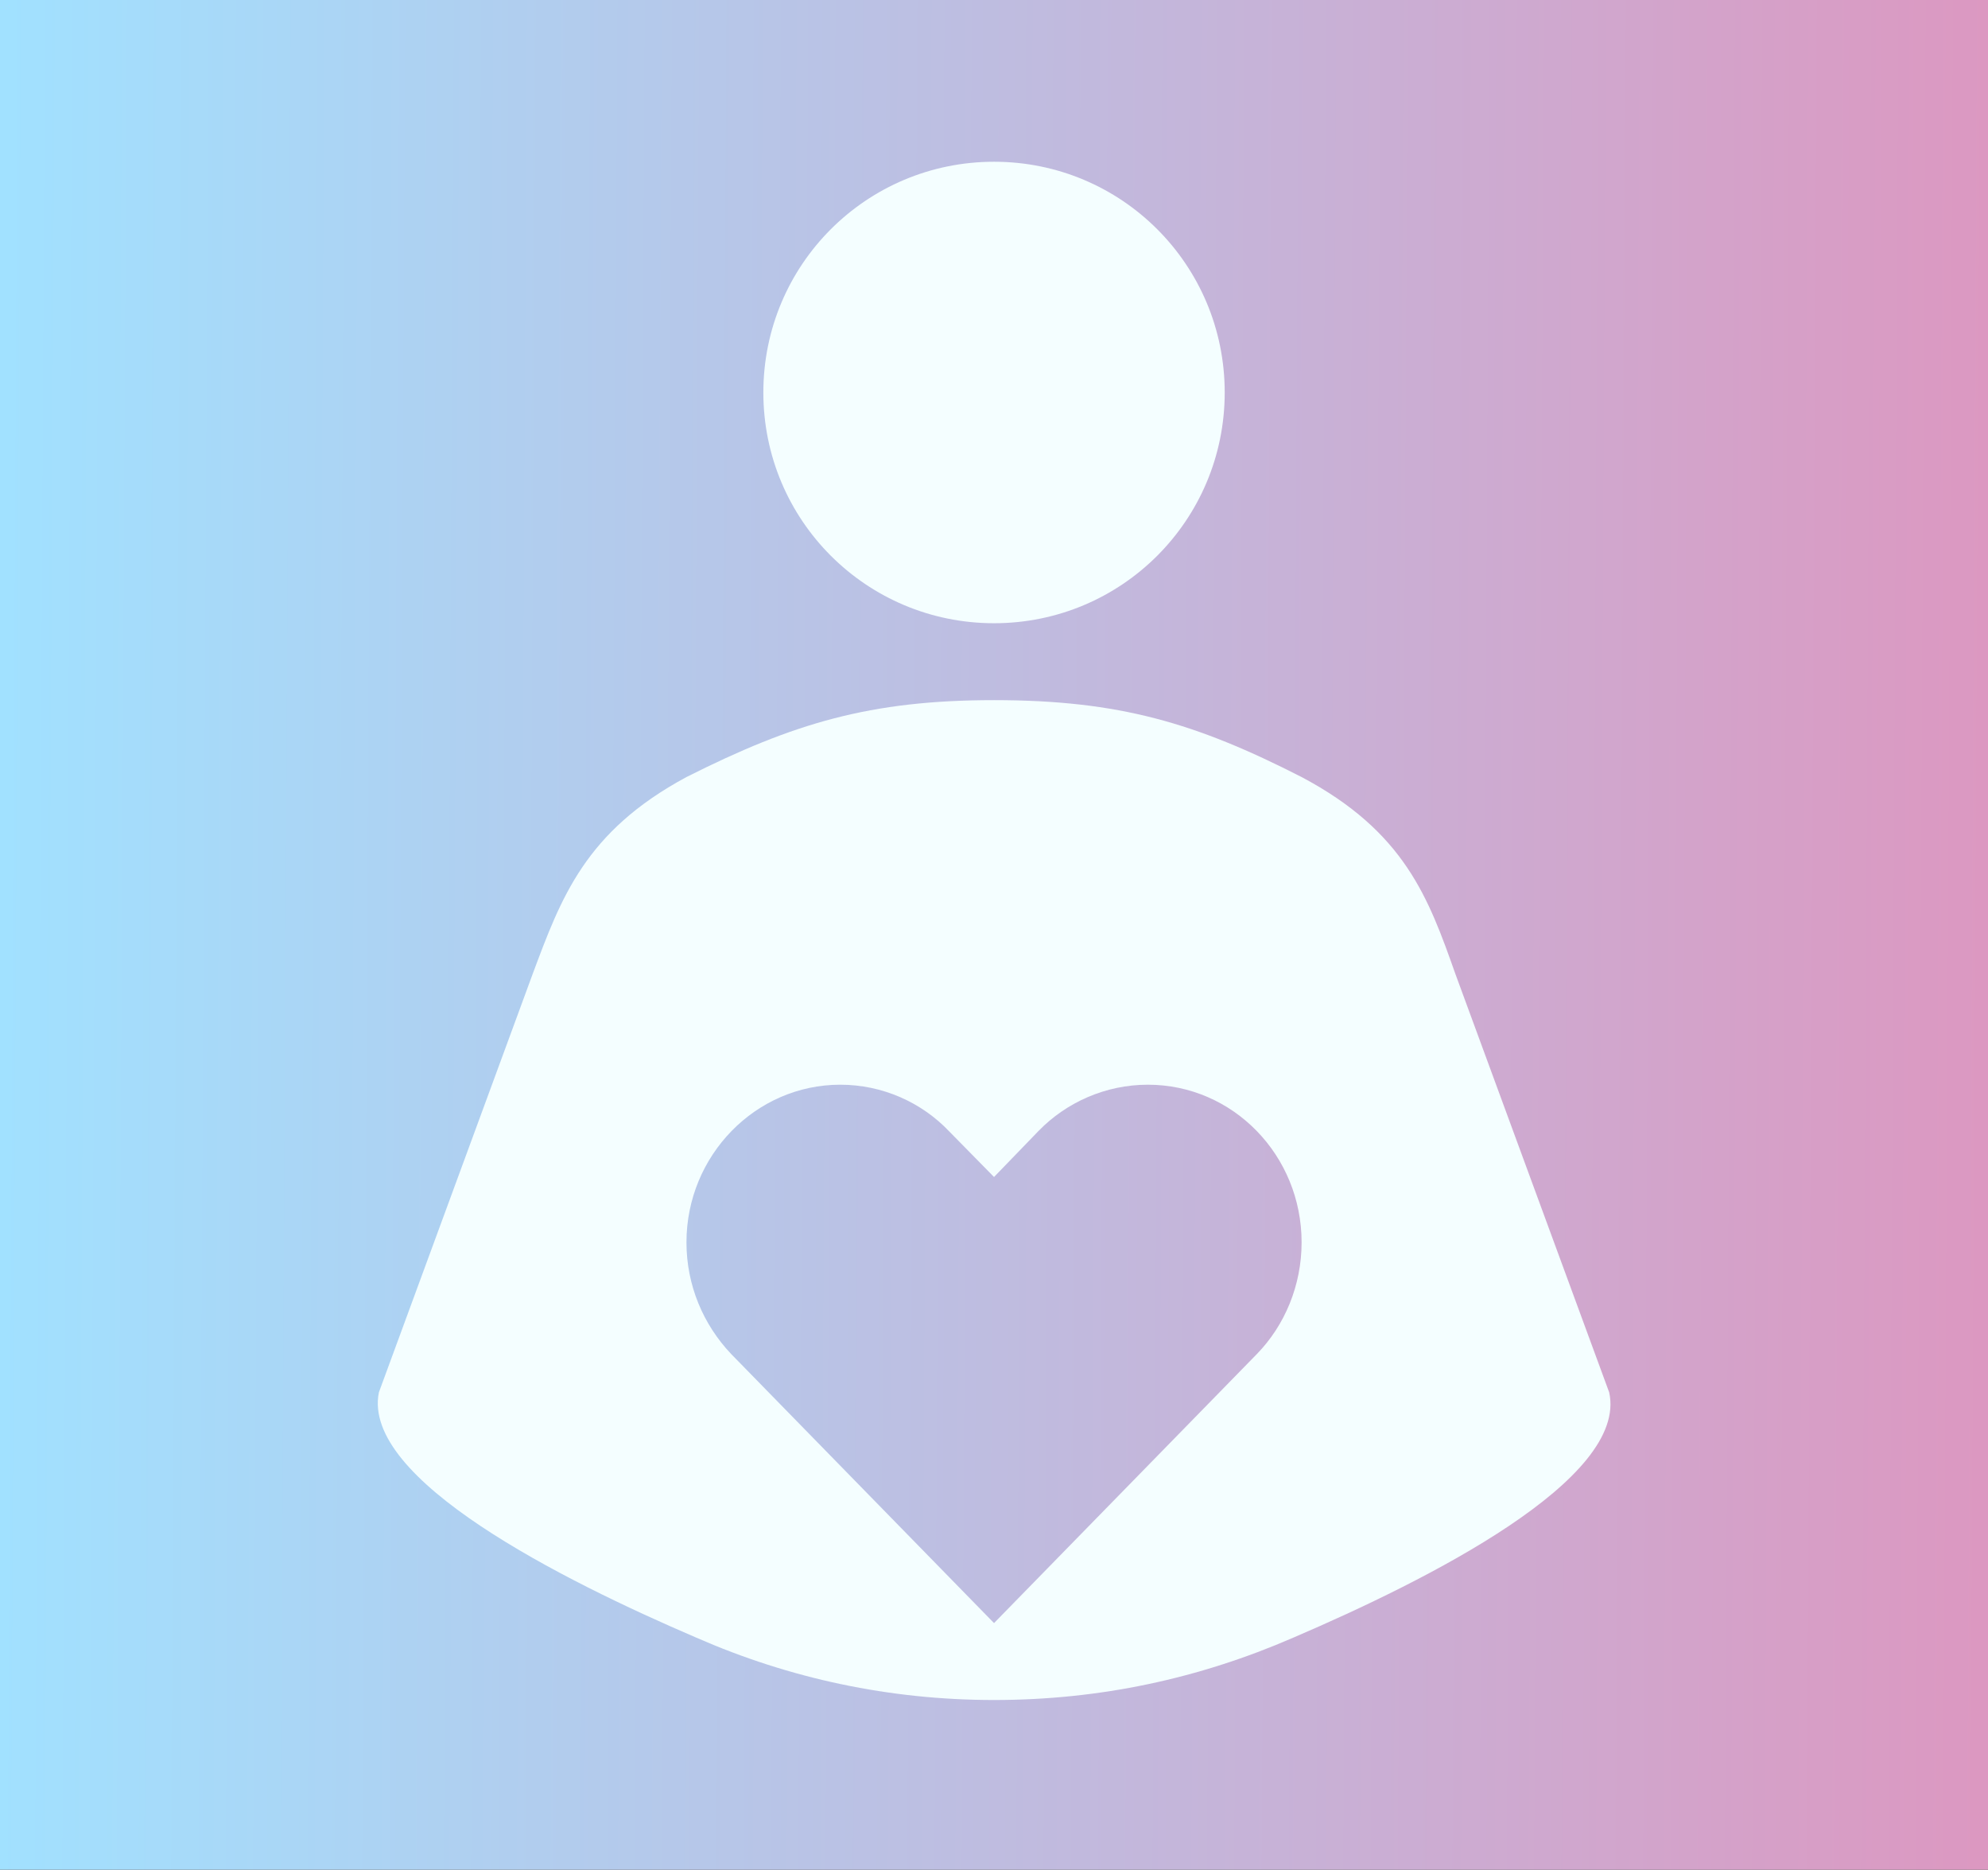 <svg width="251" height="236" viewBox="0 0 251 236" fill="none" xmlns="http://www.w3.org/2000/svg">
<rect x="0" y="0" width="251" height="236" fill="#333333" stroke="none"/>
<rect width="251" height="236" fill="url(#paint0_linear_84_7120)"/>
<path d="M125.504 20.417C141.62 20.417 154.629 33.426 154.629 49.542C154.629 65.658 141.62 78.667 125.504 78.667C109.388 78.667 96.379 65.658 96.379 49.542C96.379 33.426 109.388 20.417 125.504 20.417ZM203.171 175.75L183.754 122.937C180.356 113.326 177.346 104.976 164.337 98.083C151.037 91.288 141.329 88.375 125.504 88.375C109.874 88.375 100.165 91.288 86.671 98.083C73.856 104.976 70.846 113.326 67.254 122.937L47.837 175.75C45.604 186.721 70.943 199.438 87.933 206.72C99.68 211.865 112.301 214.583 125.504 214.583C138.901 214.583 151.425 211.865 163.269 206.72C180.259 199.438 205.598 186.721 203.171 175.75ZM158.706 170.896L125.504 204.875L92.302 170.896C88.806 167.207 86.671 162.255 86.671 156.819C86.671 145.848 95.408 136.917 106.087 136.917C111.427 136.917 116.378 139.15 119.873 142.839L125.504 148.567L131.135 142.742C134.63 139.15 139.581 136.917 144.921 136.917C155.697 136.917 164.337 145.848 164.337 156.819C164.337 162.255 162.201 167.304 158.706 170.896Z" fill="#F4FEFF"/>
<defs>
<linearGradient id="paint0_linear_84_7120" x1="2.12334e-06" y1="98.333" x2="251.207" y2="99.7" gradientUnits="userSpaceOnUse">
<stop stop-color="#A1E1FF"/>
<stop offset="1" stop-color="#DC98C1"/>
</linearGradient>
</defs>
</svg>
